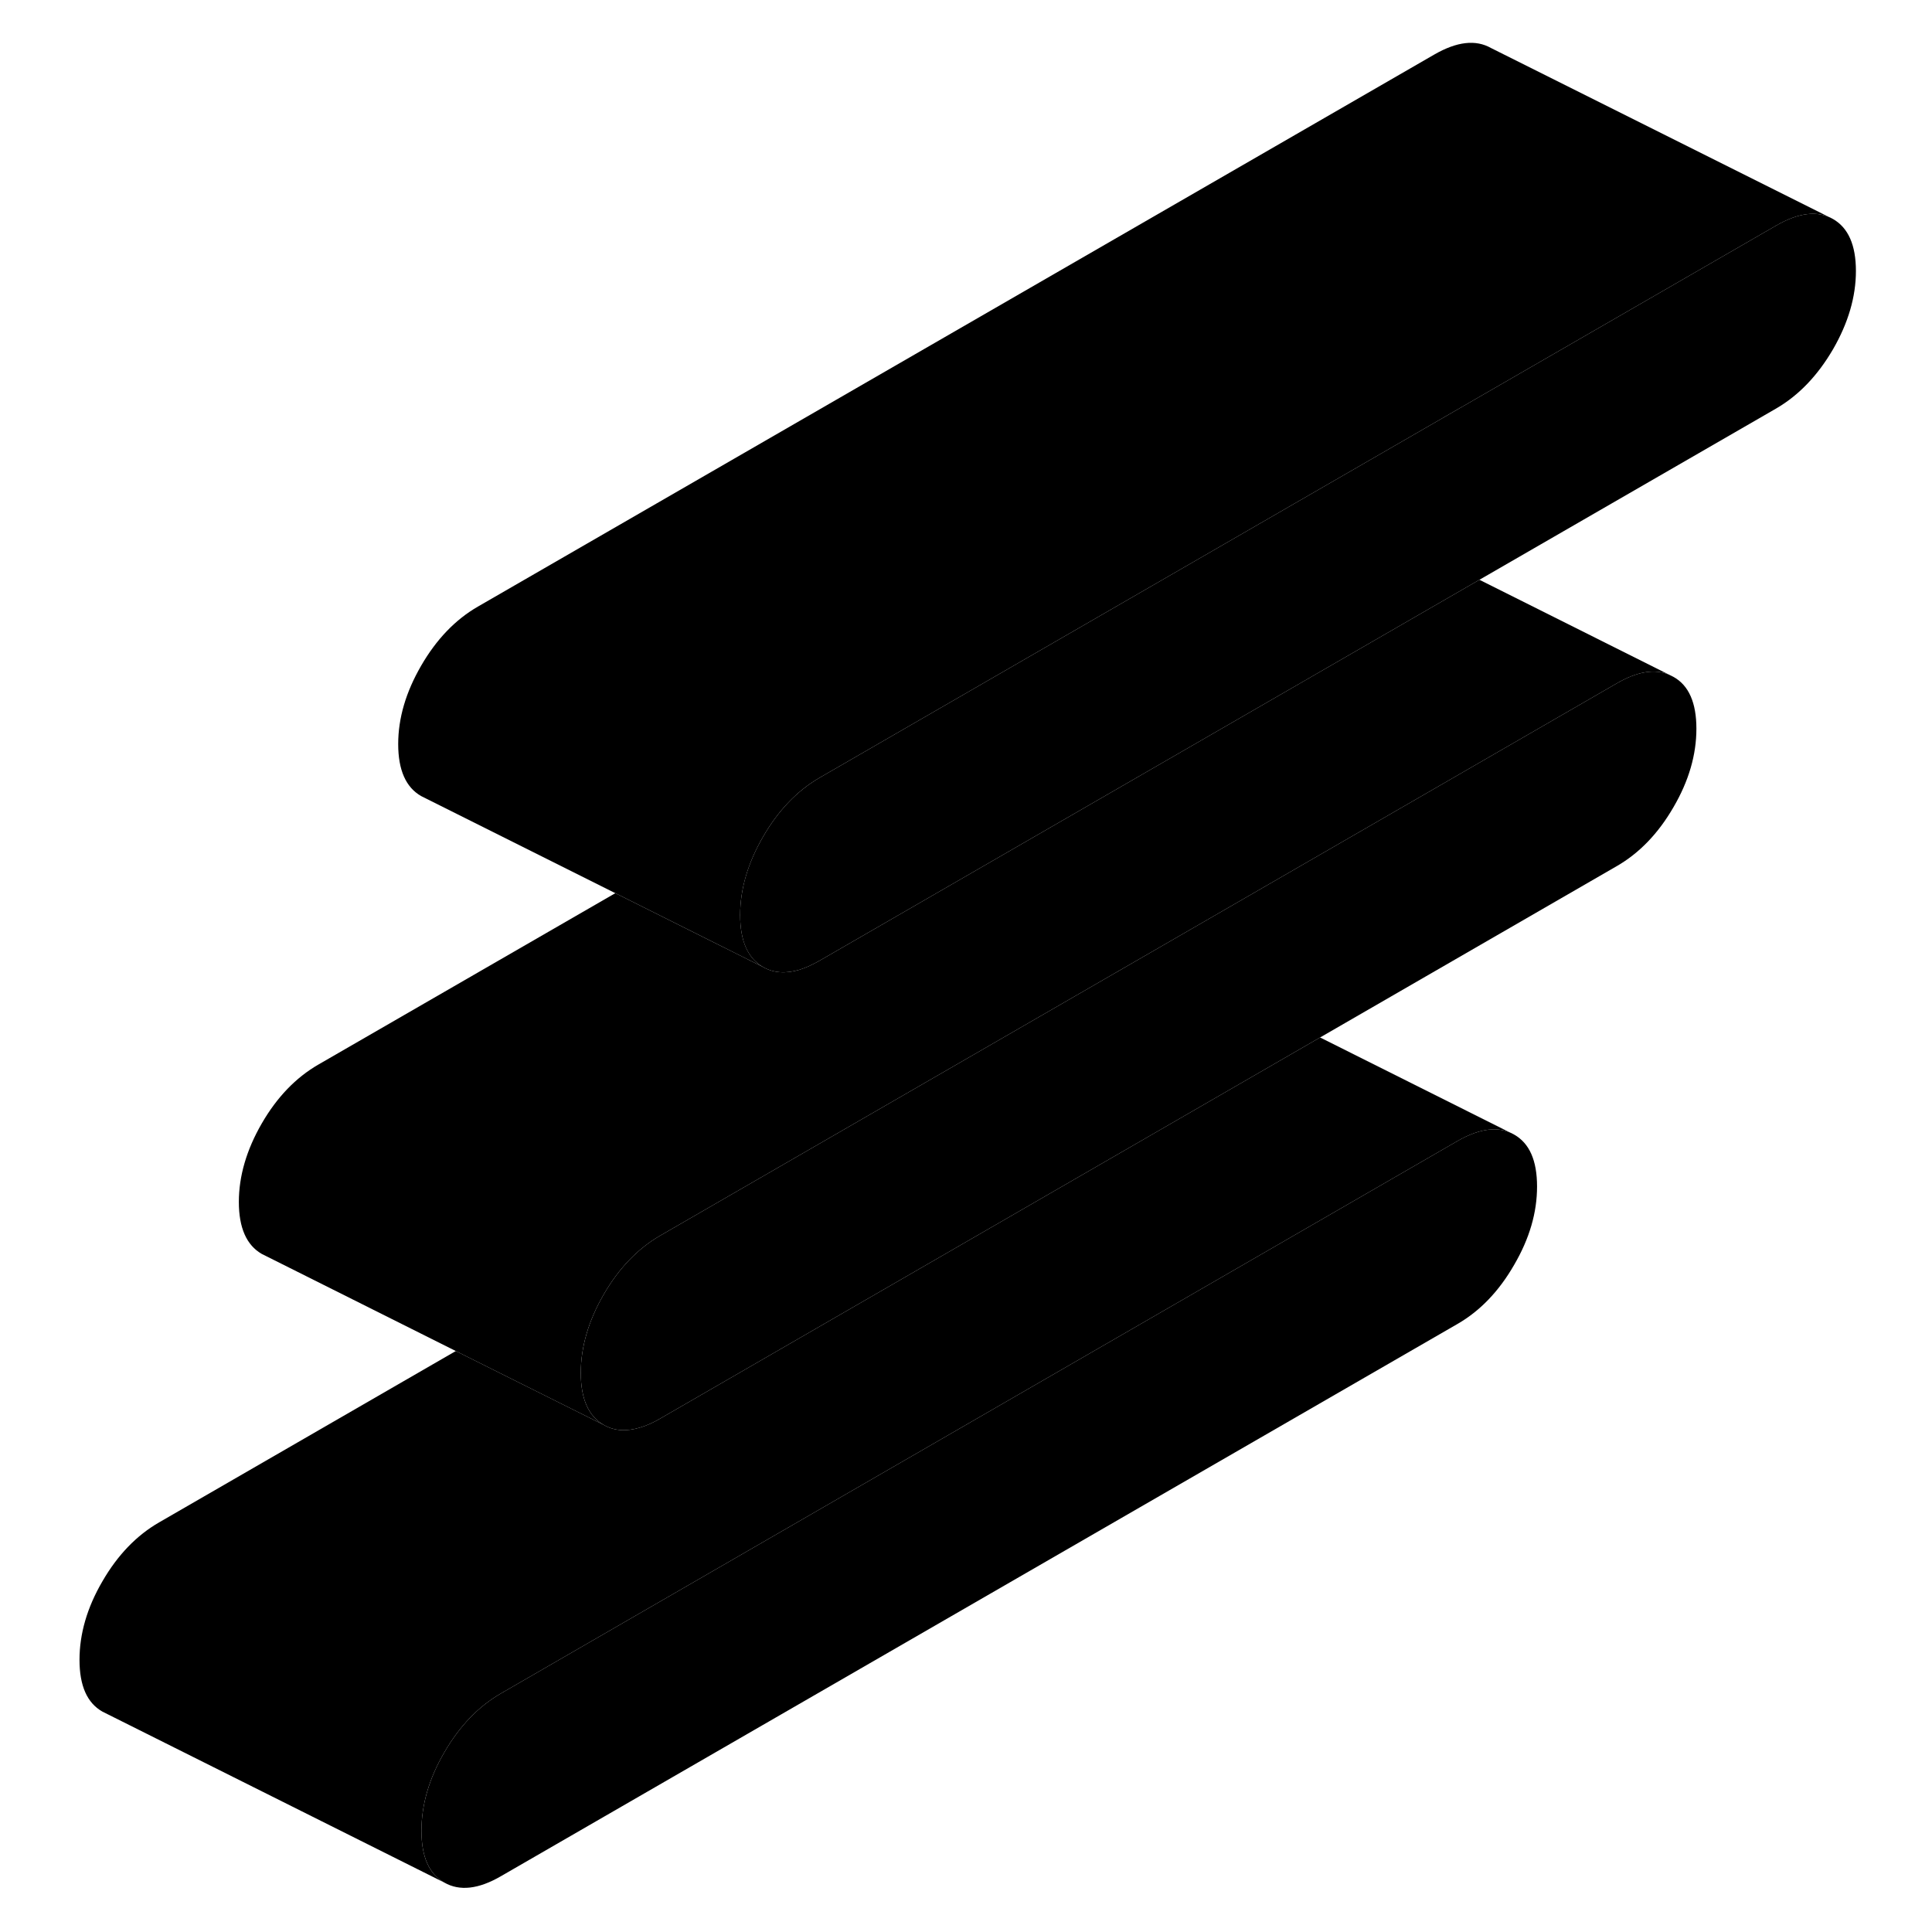 <svg width="48" height="48" viewBox="0 0 109 113" xmlns="http://www.w3.org/2000/svg" stroke-width="1px"
     stroke-linecap="round" stroke-linejoin="round">
    <path d="M86.56 66.36C85.67 65.85 84.56 65.98 83.24 66.74L27.31 99.04C25.99 99.8 24.88 100.95 23.99 102.49C23.09 104.03 22.65 105.56 22.65 107.08C22.65 108.6 23.09 109.6 23.99 110.11L3.99 100.11C3.09 99.6 2.65 98.59 2.65 97.08C2.65 95.57 3.09 94.03 3.99 92.49C4.88 90.95 5.99 89.8 7.31 89.04L24.66 79.02L33.31 83.34C33.91 83.69 34.62 83.74 35.42 83.5C35.8 83.39 36.21 83.21 36.63 82.96L75.21 60.68L86.56 66.36Z" class="pr-icon-iso-solid-stroke" stroke-linejoin="round"/>
    <path d="M87.9 69.4C87.9 70.92 87.46 72.44 86.56 73.98C85.67 75.53 84.56 76.68 83.24 77.44L27.31 109.73C25.99 110.5 24.88 110.62 23.99 110.11C23.09 109.6 22.65 108.59 22.65 107.08C22.65 105.57 23.09 104.03 23.99 102.49C24.88 100.95 25.99 99.8 27.31 99.04L83.24 66.74C84.56 65.98 85.67 65.85 86.56 66.36C87.46 66.87 87.9 67.88 87.9 69.4Z" class="pr-icon-iso-solid-stroke" stroke-linejoin="round"/>
    <path d="M106.55 15.85C106.55 17.36 106.1 18.89 105.21 20.43C104.31 21.97 103.21 23.12 101.89 23.89L84.53 33.91L45.95 56.18C45.53 56.42 45.14 56.6 44.76 56.72C43.95 56.96 43.24 56.91 42.63 56.56C41.74 56.05 41.29 55.04 41.29 53.52C41.29 52 41.74 50.48 42.63 48.94C43.52 47.4 44.63 46.24 45.95 45.48L73.75 29.43L101.89 13.19C103.21 12.43 104.31 12.3 105.21 12.81C106.1 13.32 106.55 14.33 106.55 15.85Z" class="pr-icon-iso-solid-stroke" stroke-linejoin="round"/>
    <path d="M97.22 42.62C97.22 44.14 96.78 45.67 95.88 47.21C94.99 48.75 93.88 49.9 92.56 50.66L75.21 60.68L36.63 82.96C36.21 83.21 35.8 83.39 35.42 83.5C34.62 83.74 33.91 83.69 33.31 83.34C32.42 82.83 31.97 81.81 31.97 80.3C31.97 78.79 32.42 77.25 33.31 75.71C34.2 74.17 35.31 73.02 36.63 72.26L64.45 56.2L92.56 39.97C93.75 39.28 94.76 39.11 95.6 39.45L95.88 39.59C96.78 40.09 97.22 41.11 97.22 42.62Z" class="pr-icon-iso-solid-stroke" stroke-linejoin="round"/>
    <path d="M95.6 39.45C94.76 39.11 93.75 39.28 92.56 39.97L64.45 56.2L36.63 72.26C35.31 73.02 34.2 74.17 33.31 75.71C32.42 77.25 31.97 78.78 31.97 80.3C31.97 81.82 32.42 82.83 33.31 83.34L24.66 79.02L13.31 73.34C12.42 72.83 11.97 71.81 11.97 70.3C11.97 68.79 12.42 67.25 13.31 65.71C14.2 64.17 15.31 63.02 16.63 62.26L33.99 52.24L42.63 56.56C43.24 56.91 43.95 56.96 44.76 56.72C45.14 56.6 45.53 56.42 45.95 56.18L84.53 33.91L95.6 39.45Z" class="pr-icon-iso-solid-stroke" stroke-linejoin="round"/>
    <path d="M105.21 12.81C104.31 12.3 103.21 12.43 101.89 13.19L73.75 29.43L45.95 45.48C44.63 46.24 43.52 47.4 42.63 48.94C41.74 50.48 41.29 52.01 41.29 53.52C41.29 55.03 41.74 56.05 42.63 56.56L22.63 46.56C21.74 46.05 21.29 45.04 21.29 43.52C21.29 42 21.74 40.48 22.63 38.94C23.52 37.4 24.63 36.24 25.95 35.48L81.89 3.19C83.21 2.43 84.31 2.3 85.21 2.81L105.21 12.81Z" class="pr-icon-iso-solid-stroke" stroke-linejoin="round"/>
</svg>